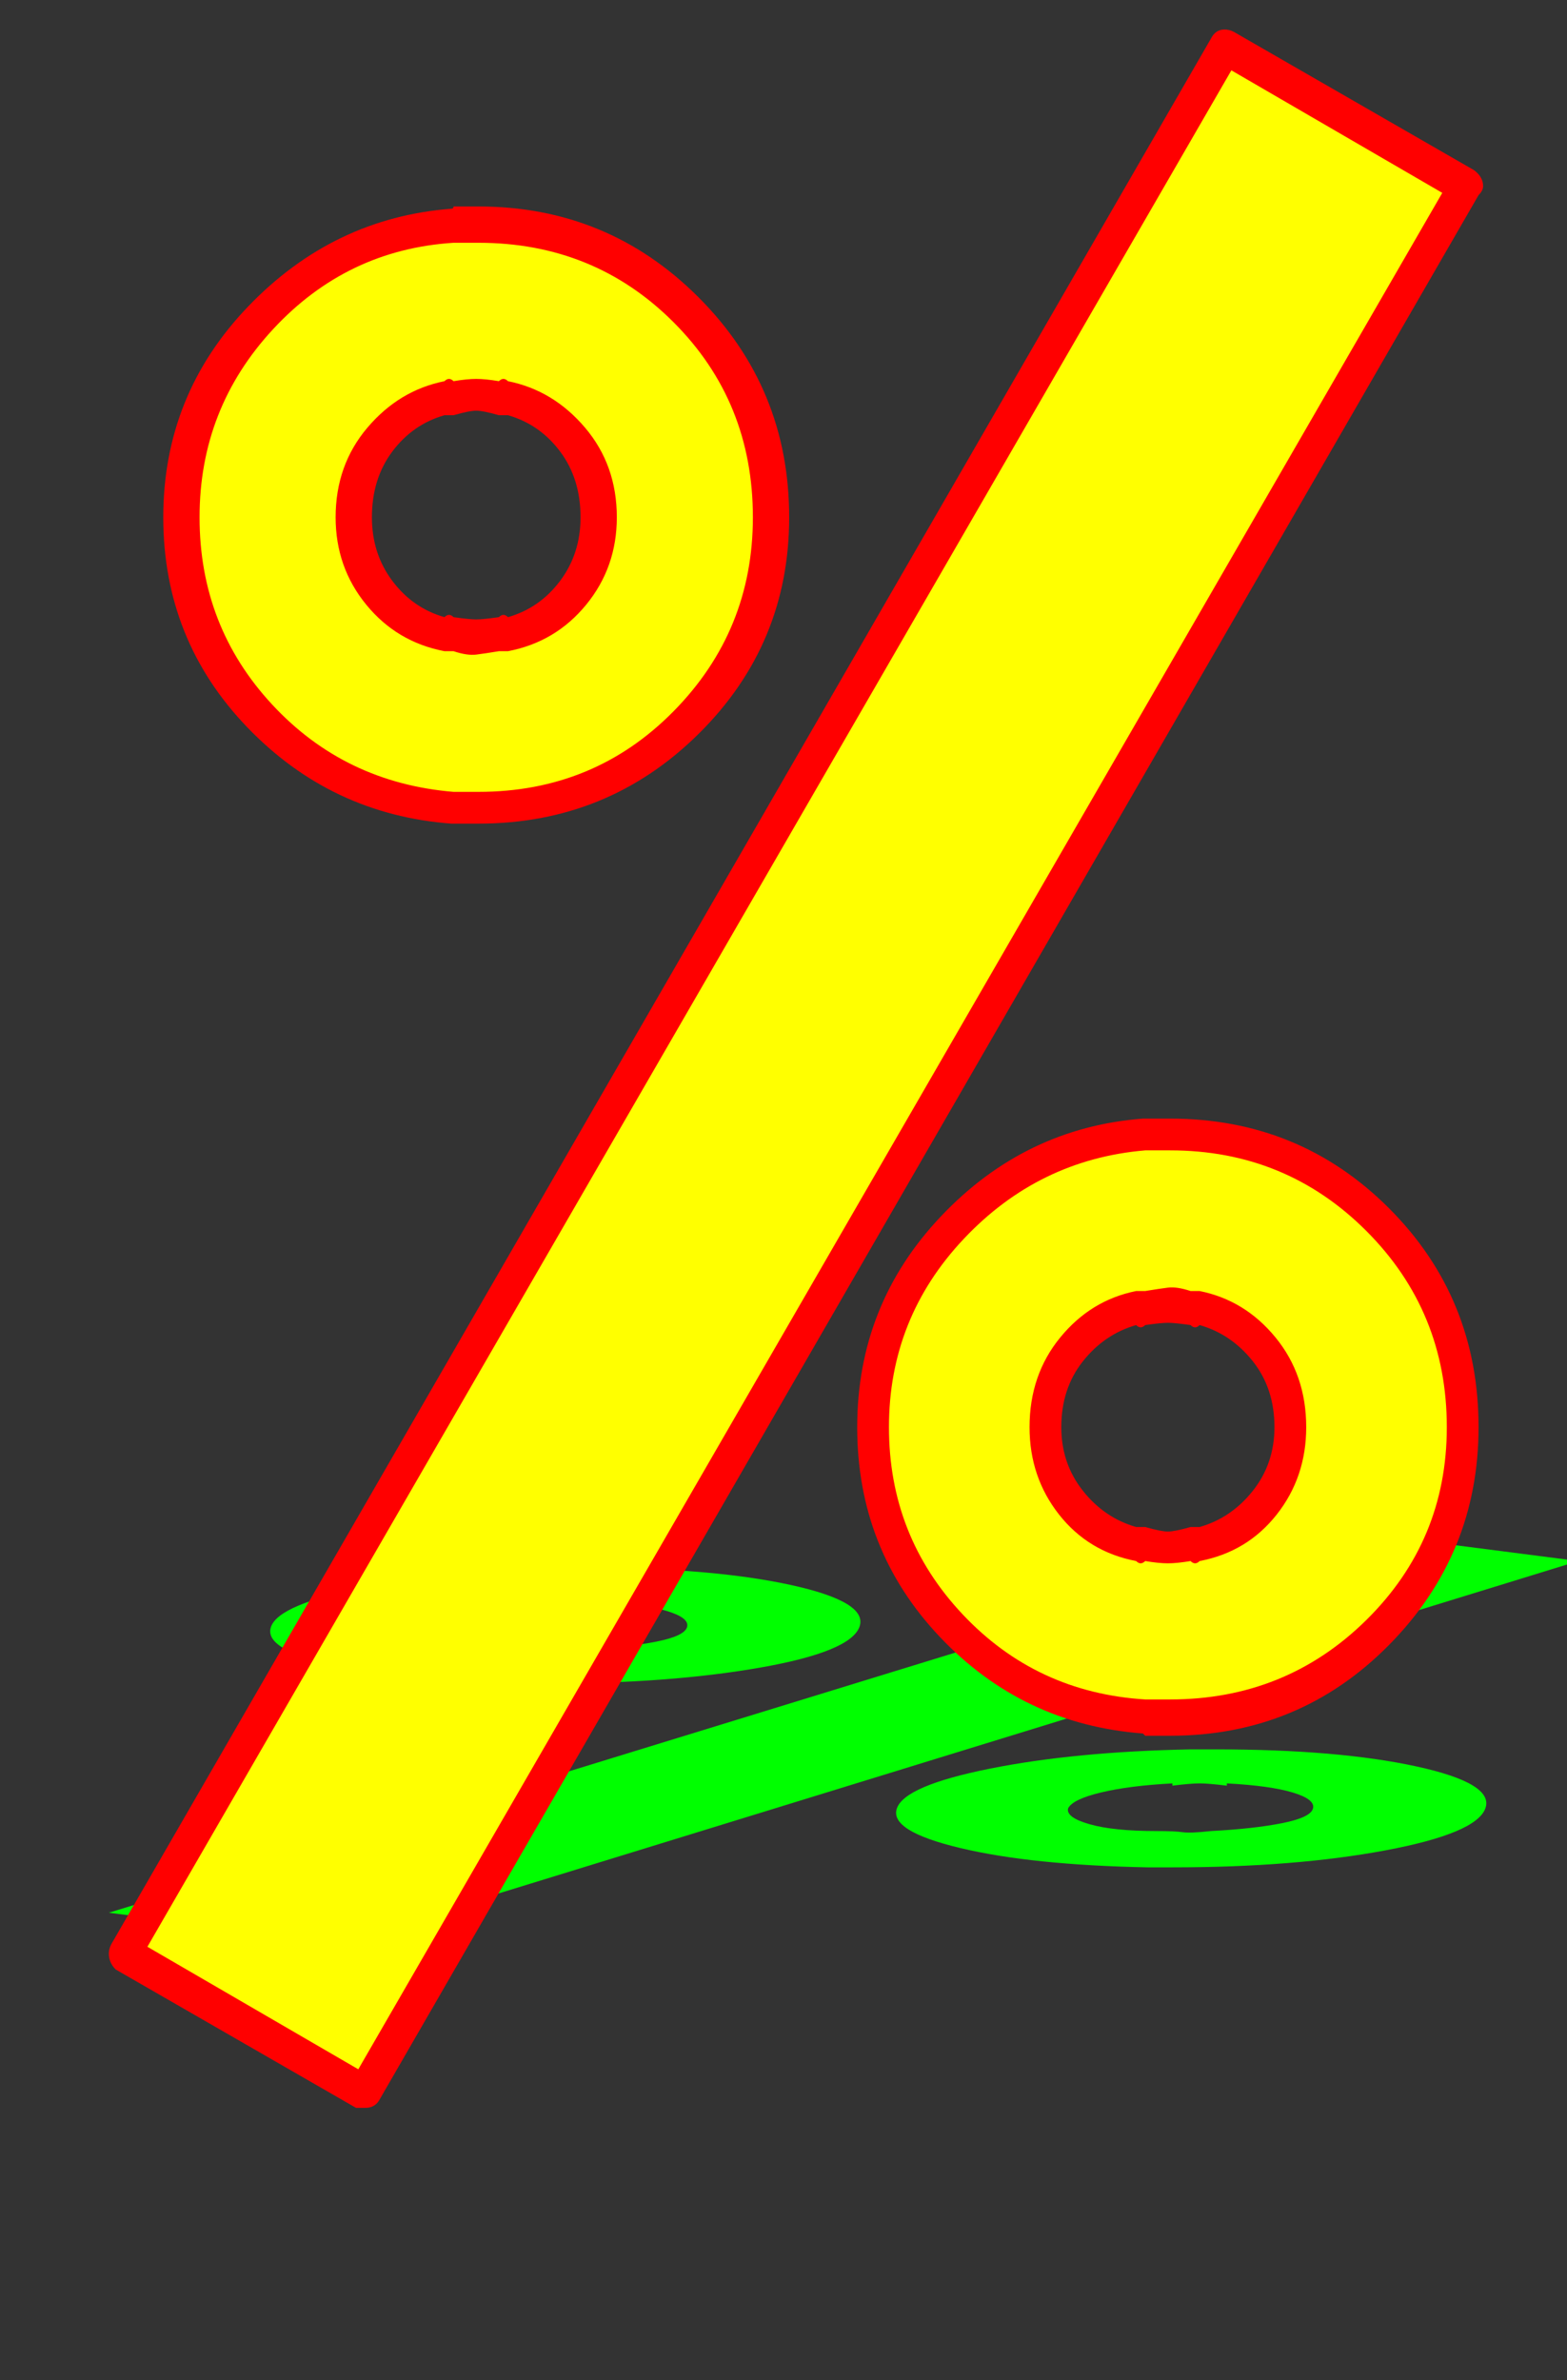 <svg xmlns="http://www.w3.org/2000/svg" id="glyph9" viewBox="0 0 691 1049">
  <rect x="0" y="0" width="691" height="1049" fill="#333333" stroke="none"/>
  <defs/>
  <path fill="#000000" d="M209,356 L207,356 L200,356 Q149,352 114.5,315.5 Q80,279 80,228 Q80,177 115,140 Q150,103 200,99 L207,99 L209,99 L211,99 Q265,99 302.5,136.5 Q340,174 340,228 Q340,281 302.5,318.5 Q265,356 211,356 Z M210,174 Q206,174 198,176 L198,175 Q179,179 167.5,193.5 Q156,208 156,228 Q156,247 167.5,261.5 Q179,276 198,280 L198,279 Q206,281 210,281 Q214,281 222,279 L222,280 Q241,276 252.5,261.5 Q264,247 264,228 Q264,208 252.5,193.5 Q241,179 222,175 L222,176 Q214,174 210,174 Z M514,757 L512,757 L505,757 Q454,753 419.5,716.5 Q385,680 385,629 Q385,578 420,541 Q455,504 505,500 L512,500 L514,500 L516,500 Q570,500 607.5,537.5 Q645,575 645,629 Q645,682 607.5,719.5 Q570,757 516,757 Z M515,575 Q511,575 503,577 L503,576 Q484,580 472.5,594.5 Q461,609 461,629 Q461,648 472.5,662.5 Q484,677 503,681 L503,680 Q511,682 515,682 Q519,682 527,680 L527,681 Q546,677 557.5,662.5 Q569,648 569,629 Q569,609 557.5,594.5 Q546,580 527,576 L527,577 Q519,575 515,575 Z M540,21 L646,82 L161,922 L55,861 Z"/>
  <path fill="#00ff00" d="M239,742 L237,742 L230,742 Q179,741 147.5,734 Q116,727 119.5,717 Q123,707 161,699.5 Q199,692 249,691 L256,691 L258,691 L260,691 Q314,691 348.5,698.5 Q383,706 379,717 Q375,728 335,735 Q295,742 241,742 Z M253,706 Q249,706 241,706 Q222,707 209.5,710 Q197,713 195,717 Q194,721 204.5,723.5 Q215,726 234,727 Q242,727 246,727 Q250,727 258,727 Q277,726 289.5,723.5 Q302,721 303,717 Q304,713 294,710 Q284,707 265,706 Q257,706 253,706 Z M515,823 L513,823 L506,823 Q455,822 423.5,814.5 Q392,807 395.5,797 Q399,787 436.5,779.5 Q474,772 525,771 L532,771 L534,771 L536,771 Q590,771 624.5,778.5 Q659,786 655,797 Q651,808 611,815.5 Q571,823 517,823 Z M529,786 Q525,786 517,787 L517,786 Q498,787 485.5,790 Q473,793 471,797 Q470,801 480.5,804 Q491,807 510,807 Q518,807 521.5,807.5 Q525,808 534,807 Q553,806 565.5,803.5 Q578,801 579,797 Q580,793 570,790 Q560,787 541,786 L541,787 Q533,786 529,786 Z M595,675 L696,688 L150,856 L48,843 Z"/>
  <path fill="#ffff00" d="M204,356 L202,356 L195,356 Q144,352 109.5,315.5 Q75,279 75,228 Q75,177 110,140 Q145,103 195,99 L202,99 L204,99 L206,99 Q260,99 297.5,136.5 Q335,174 335,228 Q335,281 297.5,318.5 Q260,356 206,356 Z M205,174 Q201,174 193,176 L193,175 Q174,179 162.5,193.5 Q151,208 151,228 Q151,247 162.5,261.5 Q174,276 193,280 L193,279 Q201,281 205,281 Q209,281 217,279 L217,280 Q236,276 247.5,261.5 Q259,247 259,228 Q259,208 247.5,193.5 Q236,179 217,175 L217,176 Q209,174 205,174 Z M509,757 L507,757 L500,757 Q449,753 414.5,716.5 Q380,680 380,629 Q380,578 415,541 Q450,504 500,500 L507,500 L509,500 L511,500 Q565,500 602.5,537.5 Q640,575 640,629 Q640,682 602.5,719.5 Q565,757 511,757 Z M510,575 Q506,575 498,577 L498,576 Q479,580 467.5,594.5 Q456,609 456,629 Q456,648 467.5,662.5 Q479,677 498,681 L498,680 Q506,682 510,682 Q514,682 522,680 L522,681 Q541,677 552.5,662.5 Q564,648 564,629 Q564,609 552.5,594.5 Q541,580 522,576 L522,577 Q514,575 510,575 Z M535,21 L641,82 L156,922 L50,861 Z"/>
  <path fill="#ff0000" d="M211,363 L200,363 Q200,363 199,363 Q146,359 109,320.5 Q72,282 72,228 Q72,174 109.5,135 Q147,96 199,92 Q200,92 200,91 L211,91 Q268,91 308,131 Q348,171 348,228 Q348,284 308,323.5 Q268,363 211,363 Z M200,349 L211,349 Q262,349 297,313.5 Q332,278 332,228 Q332,177 297,142 Q262,107 211,107 L200,107 Q153,110 120.5,145 Q88,180 88,228 Q88,276 120,310.5 Q152,345 200,349 Z M222,167 Q223,167 224,168 Q244,172 258,188.5 Q272,205 272,228 Q272,250 258.5,266.5 Q245,283 224,287 Q223,287 222,287 Q221,287 220,287 Q214,288 210,288.5 Q206,289 200,287 Q199,287 198,287 Q197,287 196,287 Q175,283 161.5,266.5 Q148,250 148,228 Q148,205 162,188.5 Q176,172 196,168 Q197,167 198,167 Q199,167 200,168 Q206,167 210,167 Q214,167 220,168 Q221,167 222,167 Z M224,272 Q238,268 247,256 Q256,244 256,228 Q256,211 247,199 Q238,187 224,183 Q223,183 222,183 Q221,183 220,183 Q213,181 210,181 Q207,181 200,183 Q199,183 198,183 Q197,183 196,183 Q182,187 173,199 Q164,211 164,228 Q164,244 173,256 Q182,268 196,272 Q197,271 198,271 Q199,271 200,272 Q207,273 210,273 Q213,273 220,272 Q221,271 222,271 Q223,271 224,272 Z M516,765 L505,765 Q505,765 504,764 Q451,760 414.5,721.5 Q378,683 378,629 Q378,575 415,536 Q452,497 504,493 Q505,493 505,493 L516,493 Q573,493 612.5,532.5 Q652,572 652,629 Q652,685 612.5,725 Q573,765 516,765 Z M505,749 L516,749 Q567,749 602.5,714 Q638,679 638,629 Q638,578 602.5,542.5 Q567,507 516,507 L505,507 Q458,511 425,546 Q392,581 392,629 Q392,677 424.5,711.5 Q457,746 505,749 Z M576,629 Q576,651 563,667.5 Q550,684 529,688 Q528,689 527,689 Q526,689 525,688 Q519,689 515,689 Q511,689 505,688 Q504,689 503,689 Q502,689 501,688 Q480,684 467,667.5 Q454,651 454,629 Q454,606 467.5,589.5 Q481,573 501,569 Q502,569 503,569 Q504,569 505,569 Q511,568 515,567.5 Q519,567 525,569 Q526,569 527,569 Q528,569 529,569 Q549,573 562.5,589.5 Q576,606 576,629 Z M529,673 Q543,669 552.5,657 Q562,645 562,629 Q562,612 552.5,600 Q543,588 529,584 Q528,585 527,585 Q526,585 525,584 Q518,583 515,583 Q512,583 505,584 Q504,585 503,585 Q502,585 501,584 Q487,588 477.5,600 Q468,612 468,629 Q468,645 477.5,657 Q487,669 501,673 Q502,673 503,673 Q504,673 505,673 Q512,675 515,675 Q518,675 525,673 Q526,673 527,673 Q528,673 529,673 Z M654,82 Q654,84 652,86 L167,926 Q165,929 161,929 Q159,929 157,929 L51,868 Q48,865 48,861 Q48,859 49,857 L534,17 Q536,13 540,13 Q542,13 544,14 L650,75 Q654,78 654,82 Z M636,85 L543,31 L65,858 L158,912 Z"/>
</svg>
